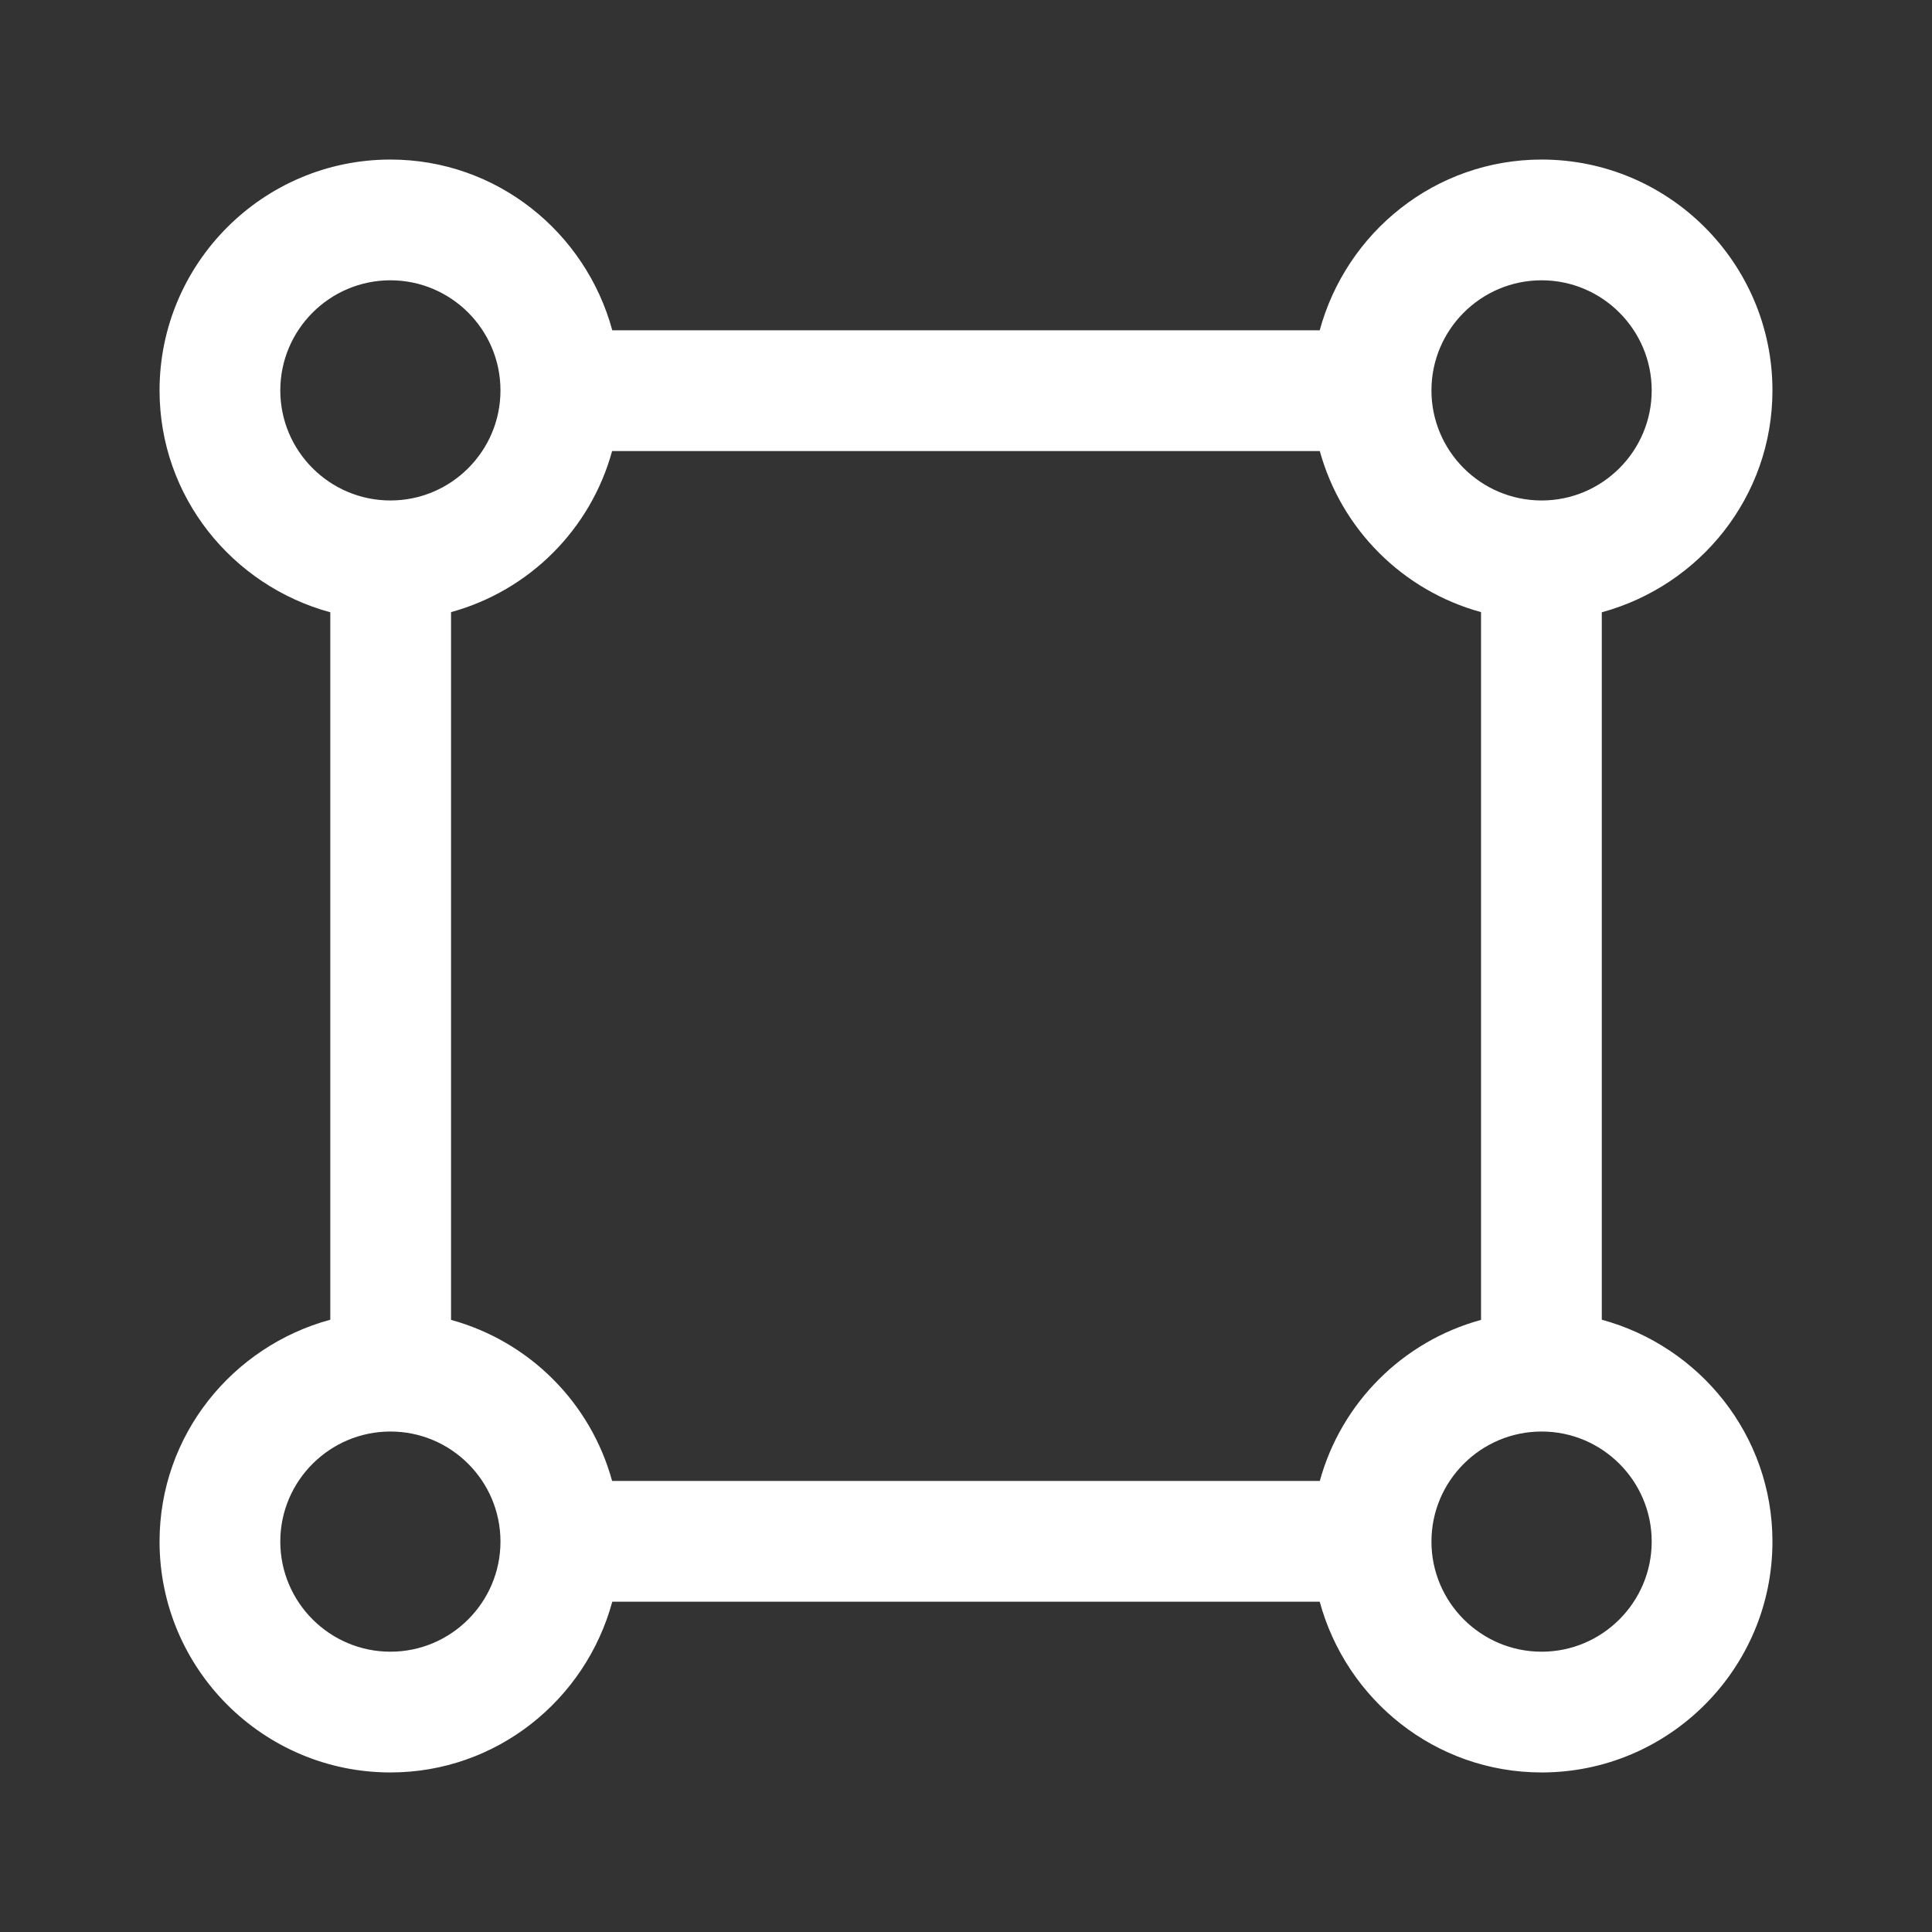 <svg
        width="24"
        height="24"
        viewBox="0 0 24 24"
        fill="none"
        xmlns="http://www.w3.org/2000/svg"
>
  <rect x="0" y="0" width="24" height="24" fill="#333333" stroke="none"/>
  <path
          d="M19.898 16.394V7.606C21.115 7.275 22.018 6.171 22.018 4.85C22.018 3.269 20.732 1.982 19.151 1.982C17.829 1.982 16.725 2.885 16.394 4.103H7.606C7.275 2.885 6.171 1.982 4.85 1.982C3.269 1.982 1.982 3.269 1.982 4.85C1.982 6.171 2.885 7.275 4.103 7.606V16.394C2.885 16.725 1.982 17.829 1.982 19.15C1.982 20.731 3.269 22.018 4.85 22.018C6.171 22.018 7.275 21.115 7.606 19.897H16.394C16.725 21.115 17.829 22.018 19.151 22.018C20.732 22.018 22.018 20.731 22.018 19.15C22.018 17.829 21.115 16.725 19.898 16.394ZM16.395 18.397H7.604C7.337 17.424 6.576 16.663 5.603 16.396V7.604C6.576 7.337 7.337 6.576 7.604 5.603H16.395C16.663 6.576 17.424 7.337 18.398 7.604V16.396C17.424 16.663 16.663 17.424 16.395 18.397ZM19.151 3.482C19.904 3.482 20.518 4.096 20.518 4.85C20.518 5.604 19.904 6.217 19.151 6.217C18.396 6.217 17.782 5.604 17.782 4.85C17.782 4.096 18.396 3.482 19.151 3.482ZM3.482 4.85C3.482 4.096 4.096 3.482 4.85 3.482C5.604 3.482 6.217 4.096 6.217 4.85C6.217 5.604 5.604 6.217 4.85 6.217C4.096 6.217 3.482 5.604 3.482 4.85ZM4.85 20.518C4.096 20.518 3.482 19.904 3.482 19.15C3.482 18.396 4.096 17.783 4.85 17.783C5.604 17.783 6.217 18.396 6.217 19.15C6.217 19.904 5.604 20.518 4.85 20.518ZM19.151 20.518C18.396 20.518 17.782 19.904 17.782 19.15C17.782 18.396 18.396 17.783 19.151 17.783C19.904 17.783 20.518 18.396 20.518 19.15C20.518 19.904 19.904 20.518 19.151 20.518Z"
          fill="white"
  />
</svg>
